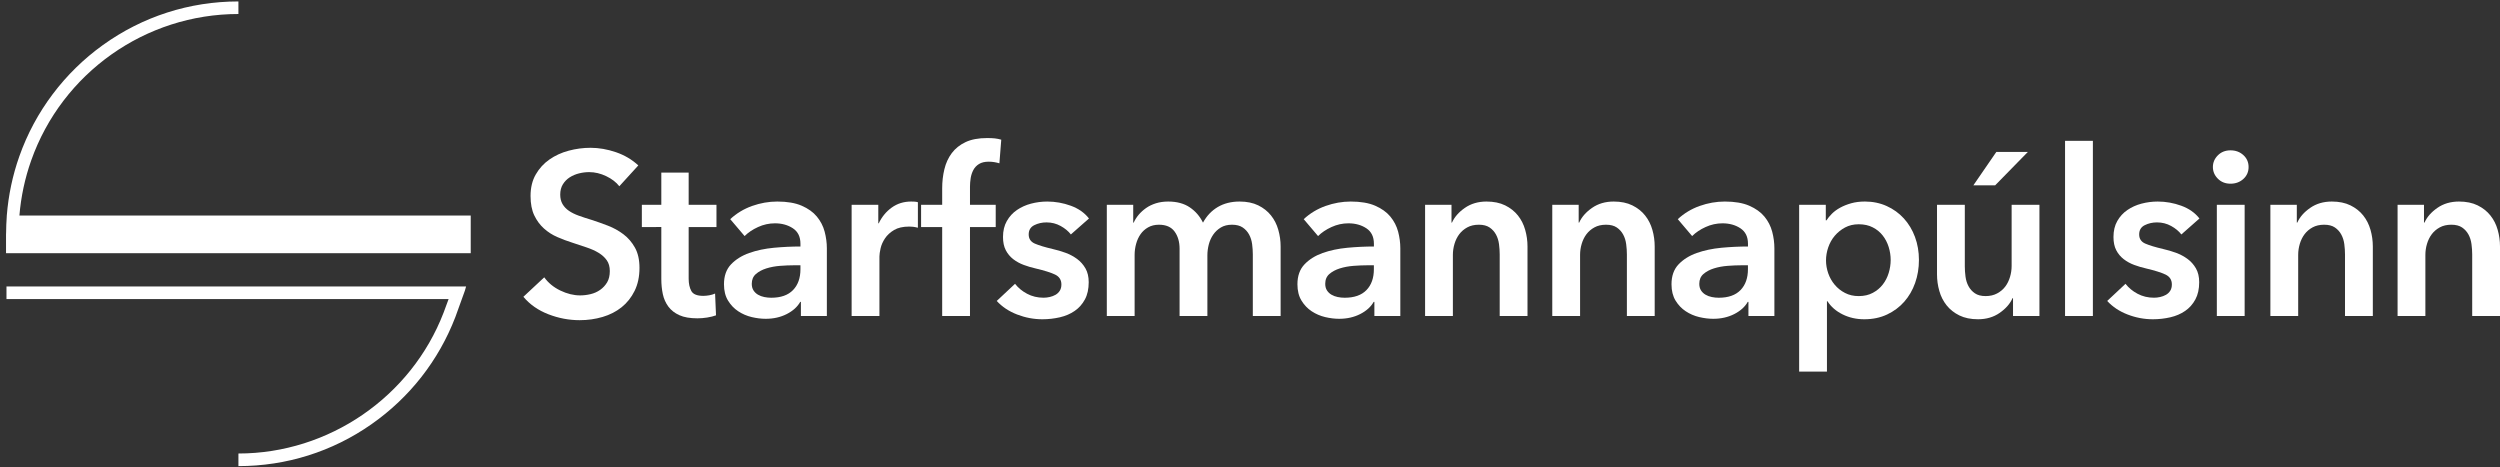 <?xml version="1.0" encoding="utf-8"?>
<!-- Generator: Adobe Illustrator 15.0.2, SVG Export Plug-In . SVG Version: 6.00 Build 0)  -->
<!DOCTYPE svg PUBLIC "-//W3C//DTD SVG 1.1//EN" "http://www.w3.org/Graphics/SVG/1.1/DTD/svg11.dtd">
<svg version="1.1" id="Layer_2" xmlns="http://www.w3.org/2000/svg" xmlns:xlink="http://www.w3.org/1999/xlink" x="0px" y="0px"
	 width="224.609px" height="42px" viewBox="0 0 224.609 42" enable-background="new 0 0 224.609 42" xml:space="preserve">
<rect x="0" y="0" width="224.609" height="42" fill="#333333" stroke="none"/>
<path fill="#FFFFFF" d="M1.744,19.366c0.139-1.69,0.492-3.347,1.057-4.945C5.583,6.548,13.064,1.258,21.42,1.258V0.13
	c-4.403,0-8.613,1.355-12.177,3.918C7.527,5.282,6.014,6.763,4.741,8.451c-1.286,1.705-2.296,3.588-3.005,5.595
	c-0.607,1.717-0.982,3.501-1.125,5.32H0.61L0.604,19.51c-0.032,0.45-0.052,0.901-0.054,1.354l-0.008,0.203v1.684h41.75v-3.386
	L1.744,19.366L1.744,19.366z"/>
<path fill="#FFFFFF" d="M41.875,25.74l-0.108,0.375c-0.077,0.224-0.773,2.156-0.857,2.374c-1.498,3.896-4.104,7.226-7.54,9.628
	c-3.513,2.461-7.646,3.76-11.949,3.76v-1.132c8.117,0,15.526-5.088,18.435-12.662c0.041-0.103,0.248-0.665,0.448-1.213H0.582v-1.13
	h40.029H41.875z"/>
<g>
	<path fill="#FFFFFF" d="M55.642,16.733c-0.278-0.36-0.67-0.662-1.176-0.905c-0.507-0.243-1.017-0.364-1.53-0.364
		c-0.305,0-0.611,0.039-0.916,0.114c-0.306,0.077-0.583,0.195-0.833,0.354c-0.25,0.16-0.455,0.368-0.615,0.625
		c-0.159,0.257-0.239,0.565-0.239,0.926c0,0.333,0.069,0.618,0.208,0.854c0.139,0.236,0.33,0.438,0.573,0.604
		c0.243,0.166,0.538,0.312,0.884,0.437c0.347,0.125,0.729,0.25,1.145,0.374c0.473,0.153,0.961,0.327,1.469,0.521
		c0.506,0.195,0.97,0.451,1.394,0.77c0.424,0.319,0.771,0.723,1.041,1.208c0.271,0.485,0.406,1.089,0.406,1.811
		c0,0.791-0.146,1.48-0.438,2.072c-0.292,0.59-0.68,1.079-1.165,1.467c-0.486,0.389-1.055,0.681-1.707,0.874
		c-0.653,0.193-1.34,0.291-2.062,0.291c-0.958,0-1.895-0.176-2.811-0.531c-0.915-0.353-1.665-0.877-2.248-1.57l1.874-1.749
		c0.361,0.5,0.843,0.896,1.446,1.187c0.604,0.291,1.198,0.437,1.78,0.437c0.305,0,0.617-0.037,0.937-0.113
		c0.319-0.077,0.606-0.204,0.864-0.386c0.256-0.181,0.464-0.406,0.625-0.677c0.159-0.271,0.239-0.606,0.239-1.01
		c0-0.388-0.09-0.711-0.27-0.967c-0.181-0.257-0.423-0.479-0.729-0.667c-0.306-0.188-0.667-0.35-1.083-0.489
		c-0.417-0.138-0.854-0.284-1.312-0.437c-0.444-0.139-0.888-0.306-1.332-0.5c-0.445-0.194-0.844-0.451-1.197-0.77
		c-0.354-0.319-0.643-0.711-0.865-1.176c-0.222-0.465-0.333-1.045-0.333-1.738c0-0.75,0.156-1.396,0.469-1.937
		c0.312-0.542,0.721-0.989,1.228-1.343c0.507-0.354,1.083-0.618,1.729-0.791s1.301-0.26,1.967-0.26c0.75,0,1.509,0.132,2.28,0.396
		c0.77,0.264,1.439,0.66,2.009,1.187L55.642,16.733z"/>
	<path fill="#FFFFFF" d="M57.666,20.398v-1.999h1.749v-2.894h2.457v2.894h2.498v1.999h-2.498v4.642c0,0.444,0.08,0.812,0.239,1.104
		c0.159,0.292,0.517,0.437,1.072,0.437c0.167,0,0.347-0.017,0.542-0.051c0.194-0.035,0.368-0.087,0.521-0.156l0.083,1.957
		c-0.222,0.082-0.486,0.148-0.791,0.197c-0.306,0.049-0.597,0.072-0.875,0.072c-0.667,0-1.208-0.093-1.624-0.281
		c-0.417-0.187-0.746-0.443-0.989-0.77c-0.242-0.327-0.41-0.701-0.5-1.124c-0.09-0.424-0.135-0.878-0.135-1.363v-4.664H57.666z"/>
	<path fill="#FFFFFF" d="M71.957,27.122h-0.062c-0.25,0.444-0.652,0.808-1.208,1.093c-0.555,0.284-1.187,0.427-1.895,0.427
		c-0.402,0-0.822-0.052-1.259-0.155c-0.437-0.105-0.841-0.278-1.207-0.521c-0.369-0.242-0.673-0.562-0.916-0.958
		c-0.244-0.396-0.365-0.884-0.365-1.468c0-0.749,0.211-1.346,0.635-1.79c0.423-0.443,0.968-0.784,1.634-1.021
		c0.667-0.235,1.405-0.392,2.217-0.469c0.812-0.075,1.606-0.113,2.384-0.113v-0.25c0-0.624-0.225-1.085-0.677-1.385
		c-0.451-0.298-0.989-0.448-1.613-0.448c-0.528,0-1.034,0.111-1.52,0.334c-0.486,0.222-0.888,0.493-1.207,0.811l-1.291-1.519
		c0.569-0.527,1.225-0.923,1.967-1.187c0.743-0.263,1.495-0.396,2.259-0.396c0.888,0,1.62,0.125,2.196,0.375
		c0.576,0.25,1.031,0.576,1.363,0.978c0.333,0.404,0.565,0.854,0.698,1.354c0.131,0.5,0.198,0.999,0.198,1.499v6.079h-2.332V27.122z
		 M71.915,23.833h-0.562c-0.402,0-0.826,0.018-1.27,0.052c-0.445,0.035-0.854,0.111-1.229,0.229
		c-0.375,0.118-0.687,0.285-0.937,0.501c-0.25,0.215-0.375,0.51-0.375,0.884c0,0.236,0.053,0.433,0.156,0.593
		c0.104,0.16,0.239,0.288,0.406,0.385c0.167,0.098,0.354,0.167,0.562,0.209c0.208,0.042,0.417,0.063,0.625,0.063
		c0.86,0,1.513-0.23,1.957-0.688c0.444-0.458,0.667-1.083,0.667-1.874V23.833z"/>
	<path fill="#FFFFFF" d="M76.514,18.399h2.395v1.665h0.041c0.277-0.582,0.666-1.054,1.166-1.415s1.082-0.542,1.748-0.542
		c0.098,0,0.201,0.003,0.312,0.01c0.112,0.008,0.208,0.025,0.291,0.052v2.291c-0.166-0.042-0.309-0.07-0.427-0.084
		c-0.118-0.014-0.232-0.02-0.343-0.02c-0.569,0-1.027,0.104-1.375,0.311c-0.346,0.209-0.617,0.458-0.811,0.75
		c-0.195,0.291-0.326,0.59-0.396,0.895c-0.068,0.306-0.104,0.549-0.104,0.729v5.351h-2.498V18.399z"/>
	<path fill="#FFFFFF" d="M84.649,20.398h-1.895v-1.999h1.895v-1.478c0-0.597,0.065-1.17,0.198-1.718
		c0.131-0.548,0.354-1.031,0.665-1.447c0.312-0.417,0.726-0.746,1.239-0.989c0.513-0.242,1.158-0.364,1.937-0.364
		c0.276,0,0.51,0.01,0.696,0.031c0.188,0.021,0.379,0.059,0.573,0.115l-0.167,2.123c-0.139-0.042-0.288-0.076-0.447-0.104
		c-0.16-0.028-0.33-0.042-0.51-0.042c-0.361,0-0.653,0.07-0.875,0.208c-0.222,0.138-0.393,0.319-0.51,0.541
		s-0.197,0.465-0.239,0.729c-0.041,0.264-0.062,0.521-0.062,0.771v1.624h2.312v1.999h-2.312v7.994h-2.498V20.398z"/>
	<path fill="#FFFFFF" d="M96.211,21.064c-0.223-0.291-0.528-0.545-0.916-0.76c-0.389-0.215-0.812-0.323-1.27-0.323
		c-0.402,0-0.771,0.083-1.104,0.25c-0.332,0.167-0.499,0.444-0.499,0.833s0.186,0.663,0.553,0.823
		c0.367,0.159,0.904,0.322,1.613,0.488c0.374,0.084,0.753,0.194,1.134,0.333c0.382,0.14,0.729,0.323,1.041,0.552
		s0.565,0.515,0.76,0.854c0.194,0.341,0.291,0.754,0.291,1.239c0,0.611-0.113,1.127-0.343,1.552
		c-0.229,0.423-0.534,0.767-0.916,1.029c-0.382,0.264-0.825,0.455-1.332,0.573c-0.507,0.117-1.031,0.177-1.572,0.177
		c-0.777,0-1.533-0.143-2.269-0.428c-0.736-0.283-1.347-0.689-1.832-1.217l1.645-1.541c0.277,0.36,0.638,0.659,1.082,0.895
		c0.444,0.237,0.937,0.355,1.478,0.355c0.182,0,0.365-0.021,0.553-0.063s0.36-0.107,0.521-0.197
		c0.159-0.091,0.288-0.212,0.384-0.364c0.098-0.153,0.147-0.341,0.147-0.563c0-0.415-0.191-0.713-0.573-0.895
		c-0.382-0.181-0.955-0.36-1.718-0.541c-0.375-0.084-0.739-0.19-1.093-0.323c-0.354-0.131-0.669-0.305-0.948-0.52
		c-0.276-0.215-0.498-0.482-0.665-0.802s-0.25-0.714-0.25-1.187c0-0.555,0.114-1.034,0.345-1.436
		c0.229-0.402,0.53-0.732,0.904-0.988c0.375-0.257,0.798-0.449,1.27-0.573c0.472-0.125,0.958-0.188,1.458-0.188
		c0.722,0,1.426,0.125,2.112,0.375c0.688,0.25,1.232,0.631,1.635,1.146L96.211,21.064z"/>
	<path fill="#FFFFFF" d="M111.37,18.107c0.652,0,1.21,0.115,1.677,0.344c0.465,0.229,0.846,0.531,1.145,0.905
		c0.298,0.375,0.518,0.805,0.654,1.291c0.14,0.486,0.21,0.985,0.21,1.499v6.245h-2.498v-5.537c0-0.292-0.021-0.598-0.062-0.917
		c-0.042-0.318-0.132-0.606-0.271-0.863s-0.33-0.469-0.573-0.635c-0.243-0.166-0.565-0.25-0.968-0.25
		c-0.389,0-0.723,0.084-0.999,0.25c-0.277,0.167-0.506,0.382-0.688,0.646c-0.181,0.264-0.312,0.559-0.396,0.884
		c-0.084,0.326-0.125,0.649-0.125,0.969v5.454h-2.498v-6.038c0-0.623-0.148-1.141-0.448-1.55c-0.298-0.41-0.767-0.615-1.404-0.615
		c-0.375,0-0.701,0.08-0.979,0.24c-0.278,0.159-0.504,0.364-0.677,0.614c-0.173,0.25-0.307,0.538-0.396,0.863
		c-0.09,0.327-0.135,0.656-0.135,0.99v5.495h-2.498v-9.992h2.372v1.603h0.042c0.112-0.251,0.261-0.486,0.448-0.708
		c0.188-0.222,0.408-0.423,0.665-0.604c0.258-0.18,0.553-0.322,0.885-0.427c0.334-0.104,0.701-0.156,1.104-0.156
		c0.777,0,1.422,0.174,1.936,0.521c0.514,0.348,0.909,0.805,1.188,1.375c0.333-0.611,0.776-1.079,1.332-1.406
		C109.968,18.271,110.622,18.107,111.37,18.107z"/>
	<path fill="#FFFFFF" d="M123.479,27.122h-0.063c-0.249,0.444-0.652,0.808-1.208,1.093c-0.556,0.284-1.187,0.427-1.894,0.427
		c-0.403,0-0.822-0.052-1.261-0.155c-0.437-0.105-0.839-0.278-1.207-0.521c-0.367-0.242-0.674-0.562-0.915-0.958
		c-0.244-0.396-0.365-0.884-0.365-1.468c0-0.749,0.212-1.346,0.636-1.79c0.422-0.443,0.968-0.784,1.633-1.021
		c0.667-0.235,1.406-0.392,2.219-0.469c0.812-0.075,1.605-0.113,2.383-0.113v-0.25c0-0.624-0.226-1.085-0.676-1.385
		c-0.451-0.298-0.989-0.448-1.614-0.448c-0.527,0-1.033,0.111-1.52,0.334c-0.485,0.222-0.889,0.493-1.207,0.811l-1.29-1.519
		c0.568-0.527,1.225-0.923,1.967-1.187c0.741-0.263,1.495-0.396,2.258-0.396c0.889,0,1.621,0.125,2.197,0.375
		c0.575,0.25,1.029,0.576,1.363,0.978c0.332,0.404,0.564,0.854,0.698,1.354c0.131,0.5,0.197,0.999,0.197,1.499v6.079h-2.331V27.122z
		 M123.437,23.833h-0.562c-0.403,0-0.826,0.018-1.27,0.052c-0.445,0.035-0.854,0.111-1.229,0.229
		c-0.375,0.118-0.687,0.285-0.938,0.501c-0.25,0.215-0.374,0.51-0.374,0.884c0,0.236,0.052,0.433,0.156,0.593
		c0.104,0.16,0.238,0.288,0.405,0.385c0.167,0.098,0.354,0.167,0.562,0.209s0.416,0.063,0.624,0.063c0.86,0,1.514-0.23,1.957-0.688
		c0.444-0.458,0.666-1.083,0.666-1.874V23.833z"/>
	<path fill="#FFFFFF" d="M128.036,18.399h2.372v1.603h0.042c0.222-0.5,0.606-0.941,1.155-1.322c0.548-0.382,1.197-0.573,1.946-0.573
		c0.652,0,1.211,0.115,1.677,0.344c0.465,0.229,0.846,0.531,1.145,0.905c0.299,0.375,0.517,0.805,0.654,1.291
		c0.139,0.486,0.209,0.985,0.209,1.499v6.245h-2.498v-5.537c0-0.292-0.021-0.598-0.062-0.917c-0.041-0.318-0.131-0.606-0.27-0.863
		c-0.14-0.257-0.33-0.469-0.573-0.635c-0.244-0.166-0.565-0.25-0.968-0.25c-0.403,0-0.749,0.08-1.041,0.24
		c-0.291,0.159-0.531,0.364-0.719,0.614c-0.188,0.25-0.33,0.538-0.427,0.863c-0.097,0.327-0.146,0.656-0.146,0.99v5.495h-2.497
		V18.399z"/>
	<path fill="#FFFFFF" d="M139.462,18.399h2.372v1.603h0.043c0.222-0.5,0.606-0.941,1.155-1.322c0.547-0.382,1.196-0.573,1.946-0.573
		c0.652,0,1.211,0.115,1.676,0.344s0.847,0.531,1.145,0.905c0.299,0.375,0.517,0.805,0.656,1.291
		c0.139,0.486,0.208,0.985,0.208,1.499v6.245h-2.498v-5.537c0-0.292-0.021-0.598-0.063-0.917c-0.041-0.318-0.131-0.606-0.27-0.863
		s-0.33-0.469-0.573-0.635c-0.242-0.166-0.565-0.25-0.968-0.25c-0.403,0-0.749,0.08-1.04,0.24c-0.292,0.159-0.531,0.364-0.719,0.614
		c-0.188,0.25-0.33,0.538-0.426,0.863c-0.098,0.327-0.146,0.656-0.146,0.99v5.495h-2.498V18.399z"/>
	<path fill="#FFFFFF" d="M157.086,27.122h-0.062c-0.25,0.444-0.652,0.808-1.208,1.093c-0.555,0.284-1.186,0.427-1.894,0.427
		c-0.403,0-0.822-0.052-1.26-0.155c-0.438-0.105-0.84-0.278-1.208-0.521c-0.368-0.242-0.673-0.562-0.916-0.958
		c-0.241-0.396-0.364-0.884-0.364-1.468c0-0.749,0.212-1.346,0.636-1.79c0.423-0.443,0.968-0.784,1.634-1.021
		c0.667-0.235,1.405-0.392,2.217-0.469c0.812-0.075,1.606-0.113,2.384-0.113v-0.25c0-0.624-0.226-1.085-0.677-1.385
		c-0.45-0.298-0.989-0.448-1.613-0.448c-0.527,0-1.033,0.111-1.52,0.334c-0.486,0.222-0.888,0.493-1.207,0.811l-1.29-1.519
		c0.568-0.527,1.224-0.923,1.966-1.187c0.742-0.263,1.496-0.396,2.26-0.396c0.888,0,1.619,0.125,2.195,0.375
		c0.576,0.25,1.031,0.576,1.365,0.978c0.332,0.404,0.563,0.854,0.696,1.354c0.132,0.5,0.198,0.999,0.198,1.499v6.079h-2.332V27.122z
		 M157.044,23.833h-0.562c-0.402,0-0.826,0.018-1.271,0.052c-0.443,0.035-0.854,0.111-1.228,0.229
		c-0.375,0.118-0.688,0.285-0.937,0.501c-0.251,0.215-0.376,0.51-0.376,0.884c0,0.236,0.053,0.433,0.156,0.593
		c0.105,0.16,0.24,0.288,0.406,0.385c0.167,0.098,0.354,0.167,0.562,0.209c0.208,0.042,0.416,0.063,0.624,0.063
		c0.859,0,1.513-0.23,1.957-0.688c0.444-0.458,0.666-1.083,0.666-1.874V23.833z"/>
	<path fill="#FFFFFF" d="M164.036,18.399v1.395h0.063c0.124-0.194,0.287-0.392,0.489-0.594c0.201-0.201,0.447-0.381,0.738-0.541
		c0.291-0.16,0.622-0.291,0.989-0.396c0.367-0.104,0.781-0.156,1.238-0.156c0.707,0,1.36,0.136,1.957,0.406s1.11,0.642,1.54,1.114
		c0.43,0.471,0.764,1.027,1,1.665c0.235,0.639,0.354,1.326,0.354,2.061c0,0.736-0.114,1.426-0.343,2.071
		c-0.229,0.646-0.556,1.207-0.979,1.687c-0.423,0.479-0.936,0.861-1.539,1.145c-0.604,0.285-1.288,0.428-2.051,0.428
		c-0.708,0-1.357-0.146-1.947-0.438s-1.044-0.688-1.363-1.187h-0.042v6.329h-2.498V18.399H164.036z M169.865,23.354
		c0-0.389-0.06-0.773-0.177-1.156c-0.118-0.381-0.295-0.725-0.531-1.03c-0.235-0.305-0.533-0.551-0.896-0.738
		c-0.36-0.188-0.783-0.281-1.269-0.281c-0.458,0-0.868,0.098-1.229,0.291c-0.361,0.195-0.67,0.445-0.928,0.75
		c-0.255,0.305-0.45,0.653-0.582,1.041c-0.132,0.389-0.198,0.777-0.198,1.166c0,0.388,0.066,0.773,0.198,1.155
		c0.132,0.381,0.327,0.726,0.582,1.03c0.258,0.306,0.566,0.553,0.928,0.738c0.36,0.188,0.771,0.282,1.229,0.282
		c0.485,0,0.908-0.097,1.269-0.292c0.362-0.193,0.66-0.443,0.896-0.75c0.236-0.304,0.413-0.65,0.531-1.039
		C169.806,24.131,169.865,23.742,169.865,23.354z"/>
	<path fill="#FFFFFF" d="M183.229,28.392h-2.372v-1.604h-0.043c-0.222,0.501-0.606,0.94-1.155,1.322s-1.197,0.573-1.945,0.573
		c-0.653,0-1.211-0.115-1.677-0.344c-0.465-0.229-0.846-0.531-1.145-0.905c-0.299-0.375-0.519-0.805-0.655-1.291
		c-0.14-0.486-0.209-0.985-0.209-1.499v-6.245h2.498v5.536c0,0.293,0.021,0.599,0.062,0.917c0.042,0.319,0.132,0.606,0.271,0.863
		c0.139,0.258,0.329,0.469,0.572,0.636c0.243,0.166,0.565,0.25,0.968,0.25c0.39,0,0.732-0.079,1.031-0.239
		c0.297-0.16,0.541-0.365,0.729-0.614c0.188-0.25,0.329-0.538,0.427-0.864s0.146-0.655,0.146-0.988v-5.496h2.498V28.392z
		 M179.356,13.652h2.832l-2.935,2.998h-1.958L179.356,13.652z"/>
	<path fill="#FFFFFF" d="M185.532,12.653h2.5v15.738h-2.5V12.653z"/>
	<path fill="#FFFFFF" d="M195.982,21.064c-0.223-0.291-0.527-0.545-0.916-0.76s-0.813-0.323-1.271-0.323
		c-0.402,0-0.771,0.083-1.104,0.25c-0.334,0.167-0.5,0.444-0.5,0.833s0.184,0.663,0.552,0.823c0.368,0.159,0.905,0.322,1.614,0.488
		c0.374,0.084,0.752,0.194,1.134,0.333c0.381,0.14,0.729,0.323,1.041,0.552s0.565,0.515,0.76,0.854
		c0.194,0.341,0.292,0.754,0.292,1.239c0,0.611-0.114,1.127-0.345,1.552c-0.229,0.423-0.533,0.767-0.916,1.029
		c-0.381,0.264-0.825,0.455-1.331,0.573c-0.508,0.117-1.031,0.177-1.572,0.177c-0.777,0-1.534-0.143-2.269-0.428
		c-0.736-0.283-1.347-0.689-1.832-1.217l1.645-1.541c0.277,0.36,0.638,0.659,1.082,0.895c0.443,0.237,0.937,0.355,1.478,0.355
		c0.18,0,0.365-0.021,0.552-0.063c0.188-0.042,0.361-0.107,0.521-0.197c0.159-0.091,0.287-0.212,0.385-0.364
		c0.097-0.153,0.146-0.341,0.146-0.563c0-0.415-0.191-0.713-0.572-0.895c-0.383-0.181-0.954-0.36-1.718-0.541
		c-0.374-0.084-0.739-0.19-1.093-0.323c-0.354-0.131-0.67-0.305-0.946-0.52c-0.279-0.215-0.501-0.482-0.668-0.802
		c-0.166-0.319-0.249-0.714-0.249-1.187c0-0.555,0.114-1.034,0.343-1.436c0.23-0.402,0.531-0.732,0.906-0.988
		c0.375-0.257,0.798-0.449,1.27-0.573c0.472-0.125,0.958-0.188,1.457-0.188c0.723,0,1.427,0.125,2.113,0.375
		c0.688,0.25,1.231,0.631,1.635,1.146L195.982,21.064z"/>
	<path fill="#FFFFFF" d="M198.814,15.006c0-0.403,0.149-0.753,0.448-1.052c0.298-0.298,0.676-0.447,1.134-0.447
		s0.844,0.143,1.156,0.427s0.469,0.642,0.469,1.072s-0.156,0.788-0.469,1.072s-0.698,0.426-1.156,0.426s-0.836-0.149-1.134-0.447
		C198.964,15.759,198.814,15.409,198.814,15.006z M199.169,18.399h2.498v9.992h-2.498V18.399z"/>
	<path fill="#FFFFFF" d="M203.981,18.399h2.373v1.603h0.042c0.221-0.5,0.606-0.941,1.155-1.322c0.548-0.382,1.196-0.573,1.946-0.573
		c0.652,0,1.211,0.115,1.676,0.344c0.466,0.229,0.847,0.531,1.146,0.905c0.298,0.375,0.516,0.805,0.655,1.291
		c0.138,0.486,0.209,0.985,0.209,1.499v6.245h-2.5v-5.537c0-0.292-0.021-0.598-0.062-0.917c-0.041-0.318-0.132-0.606-0.271-0.863
		s-0.33-0.469-0.572-0.635c-0.244-0.166-0.564-0.25-0.969-0.25c-0.402,0-0.748,0.08-1.041,0.24c-0.291,0.159-0.53,0.364-0.718,0.614
		c-0.188,0.25-0.33,0.538-0.427,0.863c-0.097,0.327-0.146,0.656-0.146,0.99v5.495h-2.498V18.399z"/>
	<path fill="#FFFFFF" d="M215.408,18.399h2.372v1.603h0.043c0.222-0.5,0.606-0.941,1.155-1.322c0.547-0.382,1.196-0.573,1.945-0.573
		c0.653,0,1.211,0.115,1.677,0.344c0.465,0.229,0.846,0.531,1.145,0.905c0.299,0.375,0.518,0.805,0.655,1.291
		c0.139,0.486,0.209,0.985,0.209,1.499v6.245h-2.498v-5.537c0-0.292-0.021-0.598-0.063-0.917c-0.041-0.318-0.131-0.606-0.27-0.863
		s-0.33-0.469-0.572-0.635c-0.244-0.166-0.566-0.25-0.969-0.25c-0.403,0-0.749,0.08-1.04,0.24c-0.291,0.159-0.531,0.364-0.719,0.614
		c-0.188,0.25-0.33,0.538-0.427,0.863c-0.098,0.327-0.146,0.656-0.146,0.99v5.495h-2.498V18.399z"/>
</g>
</svg>

